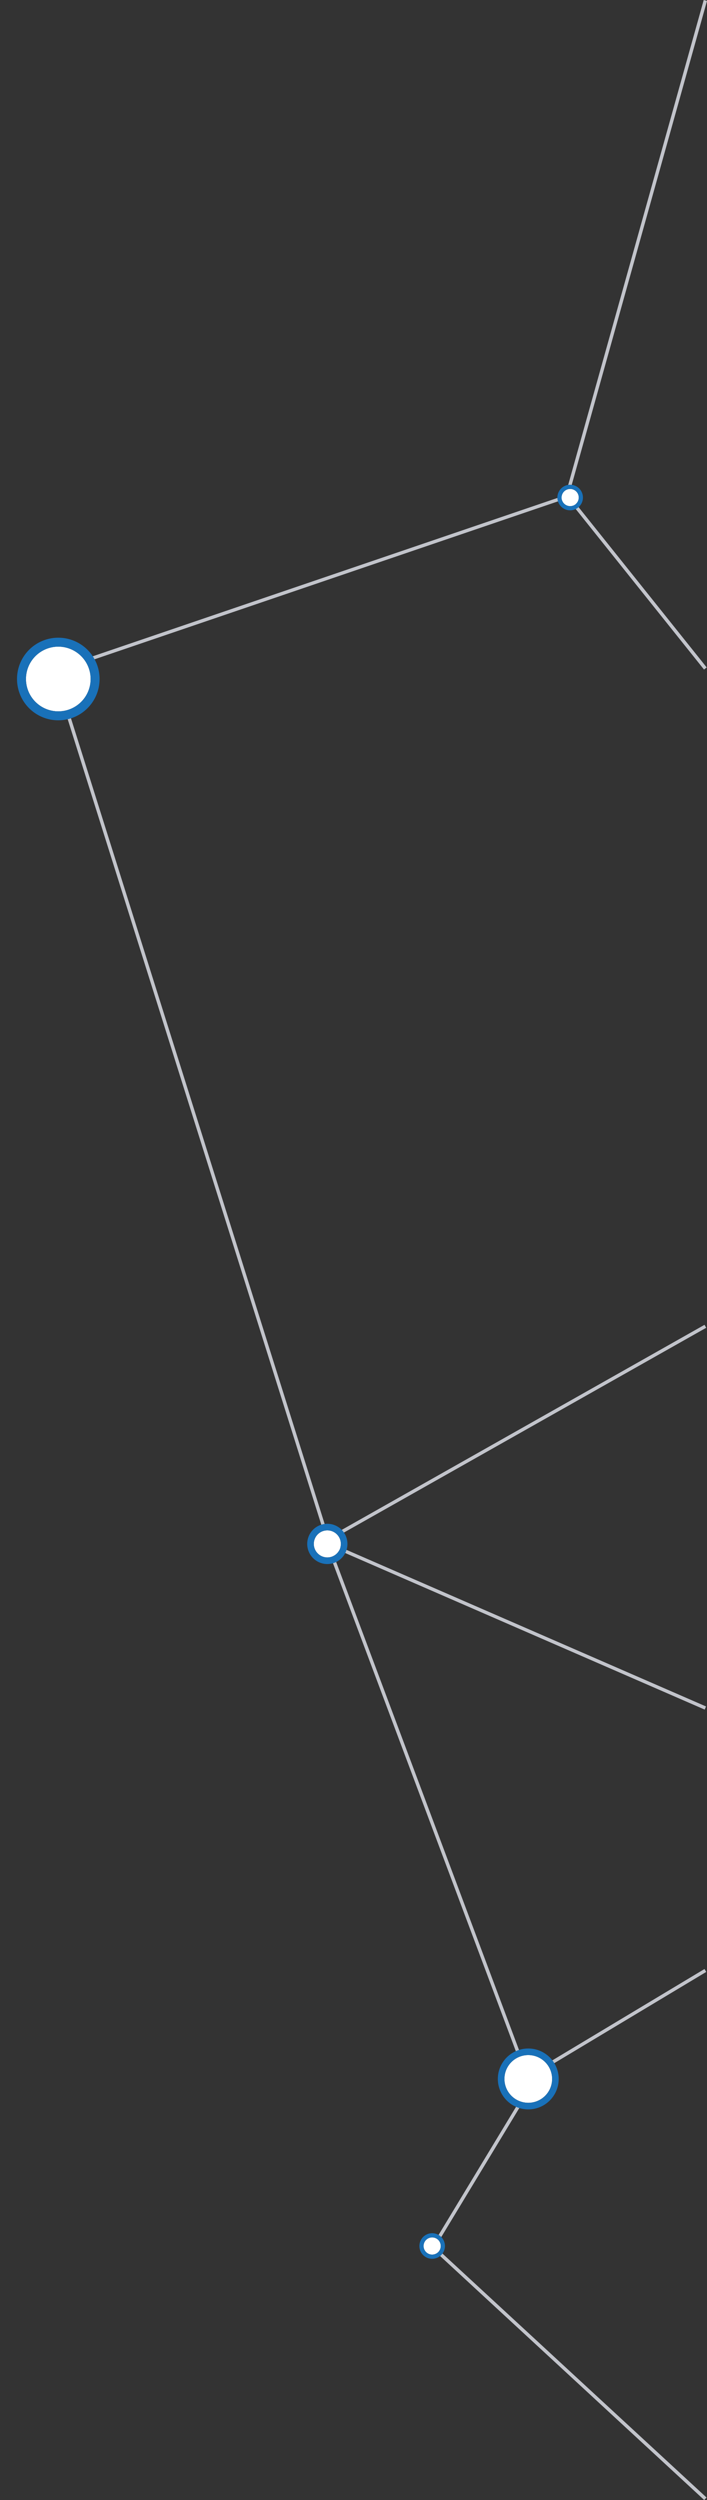 <svg xmlns="http://www.w3.org/2000/svg" width="207.602" height="733.502" viewBox="0 0 207.602 733.502">
  <rect x="0" y="0" width="207.602" height="733.502" fill="#333333" stroke="none"/>
  <g id="Group_3427" data-name="Group 3427" transform="translate(-1713.38 -2267.365)">
    <line id="Line_188" data-name="Line 188" x1="108" y2="61" transform="translate(1812.5 2656.5)" fill="none" stroke="#c2c4cb" stroke-width="1"/>
    <line id="Line_189" data-name="Line 189" x1="54" y1="144" transform="translate(1811.5 2725.5)" fill="none" stroke="#c2c4cb" stroke-width="1"/>
    <line id="Line_190" data-name="Line 190" x1="23" y2="38" transform="translate(1842.5 2885.5)" fill="none" stroke="#c2c4cb" stroke-width="1"/>
    <line id="Line_191" data-name="Line 191" x2="78" y2="72" transform="translate(1842.5 2928.5)" fill="none" stroke="#c2c4cb" stroke-width="1"/>
    <g id="Group_3422" data-name="Group 3422" transform="translate(1834.979 2926.066) rotate(-42)">
      <path id="Path_3832" data-name="Path 3832" d="M437.6-60.795a2.521,2.521,0,0,0-2.534,2.509,2.522,2.522,0,0,0,2.509,2.535,2.521,2.521,0,0,0,2.534-2.509A2.522,2.522,0,0,0,437.6-60.795Z" transform="translate(-433.834 62.025)" fill="#fff"/>
      <path id="Path_3833" data-name="Path 3833" d="M437.893-60.5a2.522,2.522,0,0,1,2.509,2.535,2.521,2.521,0,0,1-2.534,2.509,2.522,2.522,0,0,1-2.509-2.535,2.521,2.521,0,0,1,2.534-2.509m.007-1.23A3.757,3.757,0,0,0,434.127-58a3.758,3.758,0,0,0,3.734,3.772,3.757,3.757,0,0,0,3.772-3.734,3.757,3.757,0,0,0-3.734-3.772Z" transform="translate(-434.127 61.733)" fill="#1971b9"/>
    </g>
    <line id="Line_192" data-name="Line 192" x2="108" y2="47" transform="translate(1812.5 2721.5)" fill="none" stroke="#c2c4cb" stroke-width="1"/>
    <line id="Line_193" data-name="Line 193" y1="27" x2="45" transform="translate(1875.5 2845.5)" fill="none" stroke="#c2c4cb" stroke-width="1"/>
    <g id="Group_3425" data-name="Group 3425" transform="translate(1855.881 2876.665) rotate(-42)">
      <path id="Path_3828" data-name="Path 3828" d="M412.386,29.976a7,7,0,1,0-6.96-7.033A6.995,6.995,0,0,0,412.386,29.976Z" transform="translate(-403.487 -14.044)" fill="#fff"/>
      <path id="Path_3829" data-name="Path 3829" d="M413.458,16.983a7,7,0,1,1-7.033,6.96,6.995,6.995,0,0,1,7.033-6.96m.01-1.939a8.935,8.935,0,1,0,8.889,8.98,8.946,8.946,0,0,0-8.889-8.98Z" transform="translate(-404.487 -15.044)" fill="#1971b9"/>
    </g>
    <line id="Line_197" data-name="Line 197" x2="75" y2="238.01" transform="translate(1733.5 2477.49)" fill="none" stroke="#c2c4cb" stroke-width="1"/>
    <line id="Line_198" data-name="Line 198" x1="138" y2="46.99" transform="translate(1740.5 2413.5)" fill="none" stroke="#c2c4cb" stroke-width="1"/>
    <line id="Line_199" data-name="Line 199" x1="40" y2="143" transform="translate(1880.5 2267.5)" fill="none" stroke="#c2c4cb" stroke-width="1"/>
    <line id="Line_200" data-name="Line 200" x1="40" y1="50" transform="translate(1880.5 2413.5)" fill="none" stroke="#c2c4cb" stroke-width="1"/>
    <g id="Group_3438" data-name="Group 3438" transform="translate(1875.5 2413.066) rotate(-42)">
      <path id="Path_3832-2" data-name="Path 3832" d="M437.6-60.795a2.521,2.521,0,0,0-2.534,2.509,2.522,2.522,0,0,0,2.509,2.535,2.521,2.521,0,0,0,2.534-2.509A2.522,2.522,0,0,0,437.6-60.795Z" transform="translate(-433.834 62.025)" fill="#fff"/>
      <path id="Path_3833-2" data-name="Path 3833" d="M437.893-60.5a2.522,2.522,0,0,1,2.509,2.535,2.521,2.521,0,0,1-2.534,2.509,2.522,2.522,0,0,1-2.509-2.535,2.521,2.521,0,0,1,2.534-2.509m.007-1.23A3.757,3.757,0,0,0,434.127-58a3.758,3.758,0,0,0,3.734,3.772,3.757,3.757,0,0,0,3.772-3.734,3.757,3.757,0,0,0-3.734-3.772Z" transform="translate(-434.127 61.733)" fill="#1971b9"/>
    </g>
    <g id="Group_3439" data-name="Group 3439" transform="translate(1713.38 2465.686) rotate(-42)">
      <path id="Path_3828-2" data-name="Path 3828" d="M414.869,34.966a9.492,9.492,0,1,0-9.443-9.541A9.489,9.489,0,0,0,414.869,34.966Z" transform="translate(-402.796 -13.353)" fill="#fff"/>
      <path id="Path_3829-2" data-name="Path 3829" d="M416.658,17.674a9.492,9.492,0,1,1-9.541,9.443,9.489,9.489,0,0,1,9.541-9.443m.014-2.63a12.122,12.122,0,1,0,12.059,12.182,12.136,12.136,0,0,0-12.059-12.182Z" transform="translate(-404.487 -15.044)" fill="#1971b9"/>
    </g>
    <g id="Group_3440" data-name="Group 3440" transform="translate(1801.155 2719.907) rotate(-42)">
      <path id="Path_3832-3" data-name="Path 3832" d="M439.055-60.795a3.969,3.969,0,0,0-3.989,3.95,3.969,3.969,0,0,0,3.95,3.991,3.969,3.969,0,0,0,3.989-3.95A3.971,3.971,0,0,0,439.055-60.795Z" transform="translate(-433.127 62.732)" fill="#fff"/>
      <path id="Path_3833-3" data-name="Path 3833" d="M440.055-59.8A3.971,3.971,0,0,1,444-55.805a3.969,3.969,0,0,1-3.989,3.95,3.969,3.969,0,0,1-3.95-3.991,3.969,3.969,0,0,1,3.989-3.95m.01-1.937a5.915,5.915,0,0,0-5.938,5.878,5.916,5.916,0,0,0,5.878,5.938,5.915,5.915,0,0,0,5.938-5.878,5.915,5.915,0,0,0-5.878-5.938Z" transform="translate(-434.127 61.733)" fill="#1971b9"/>
    </g>
  </g>
</svg>
